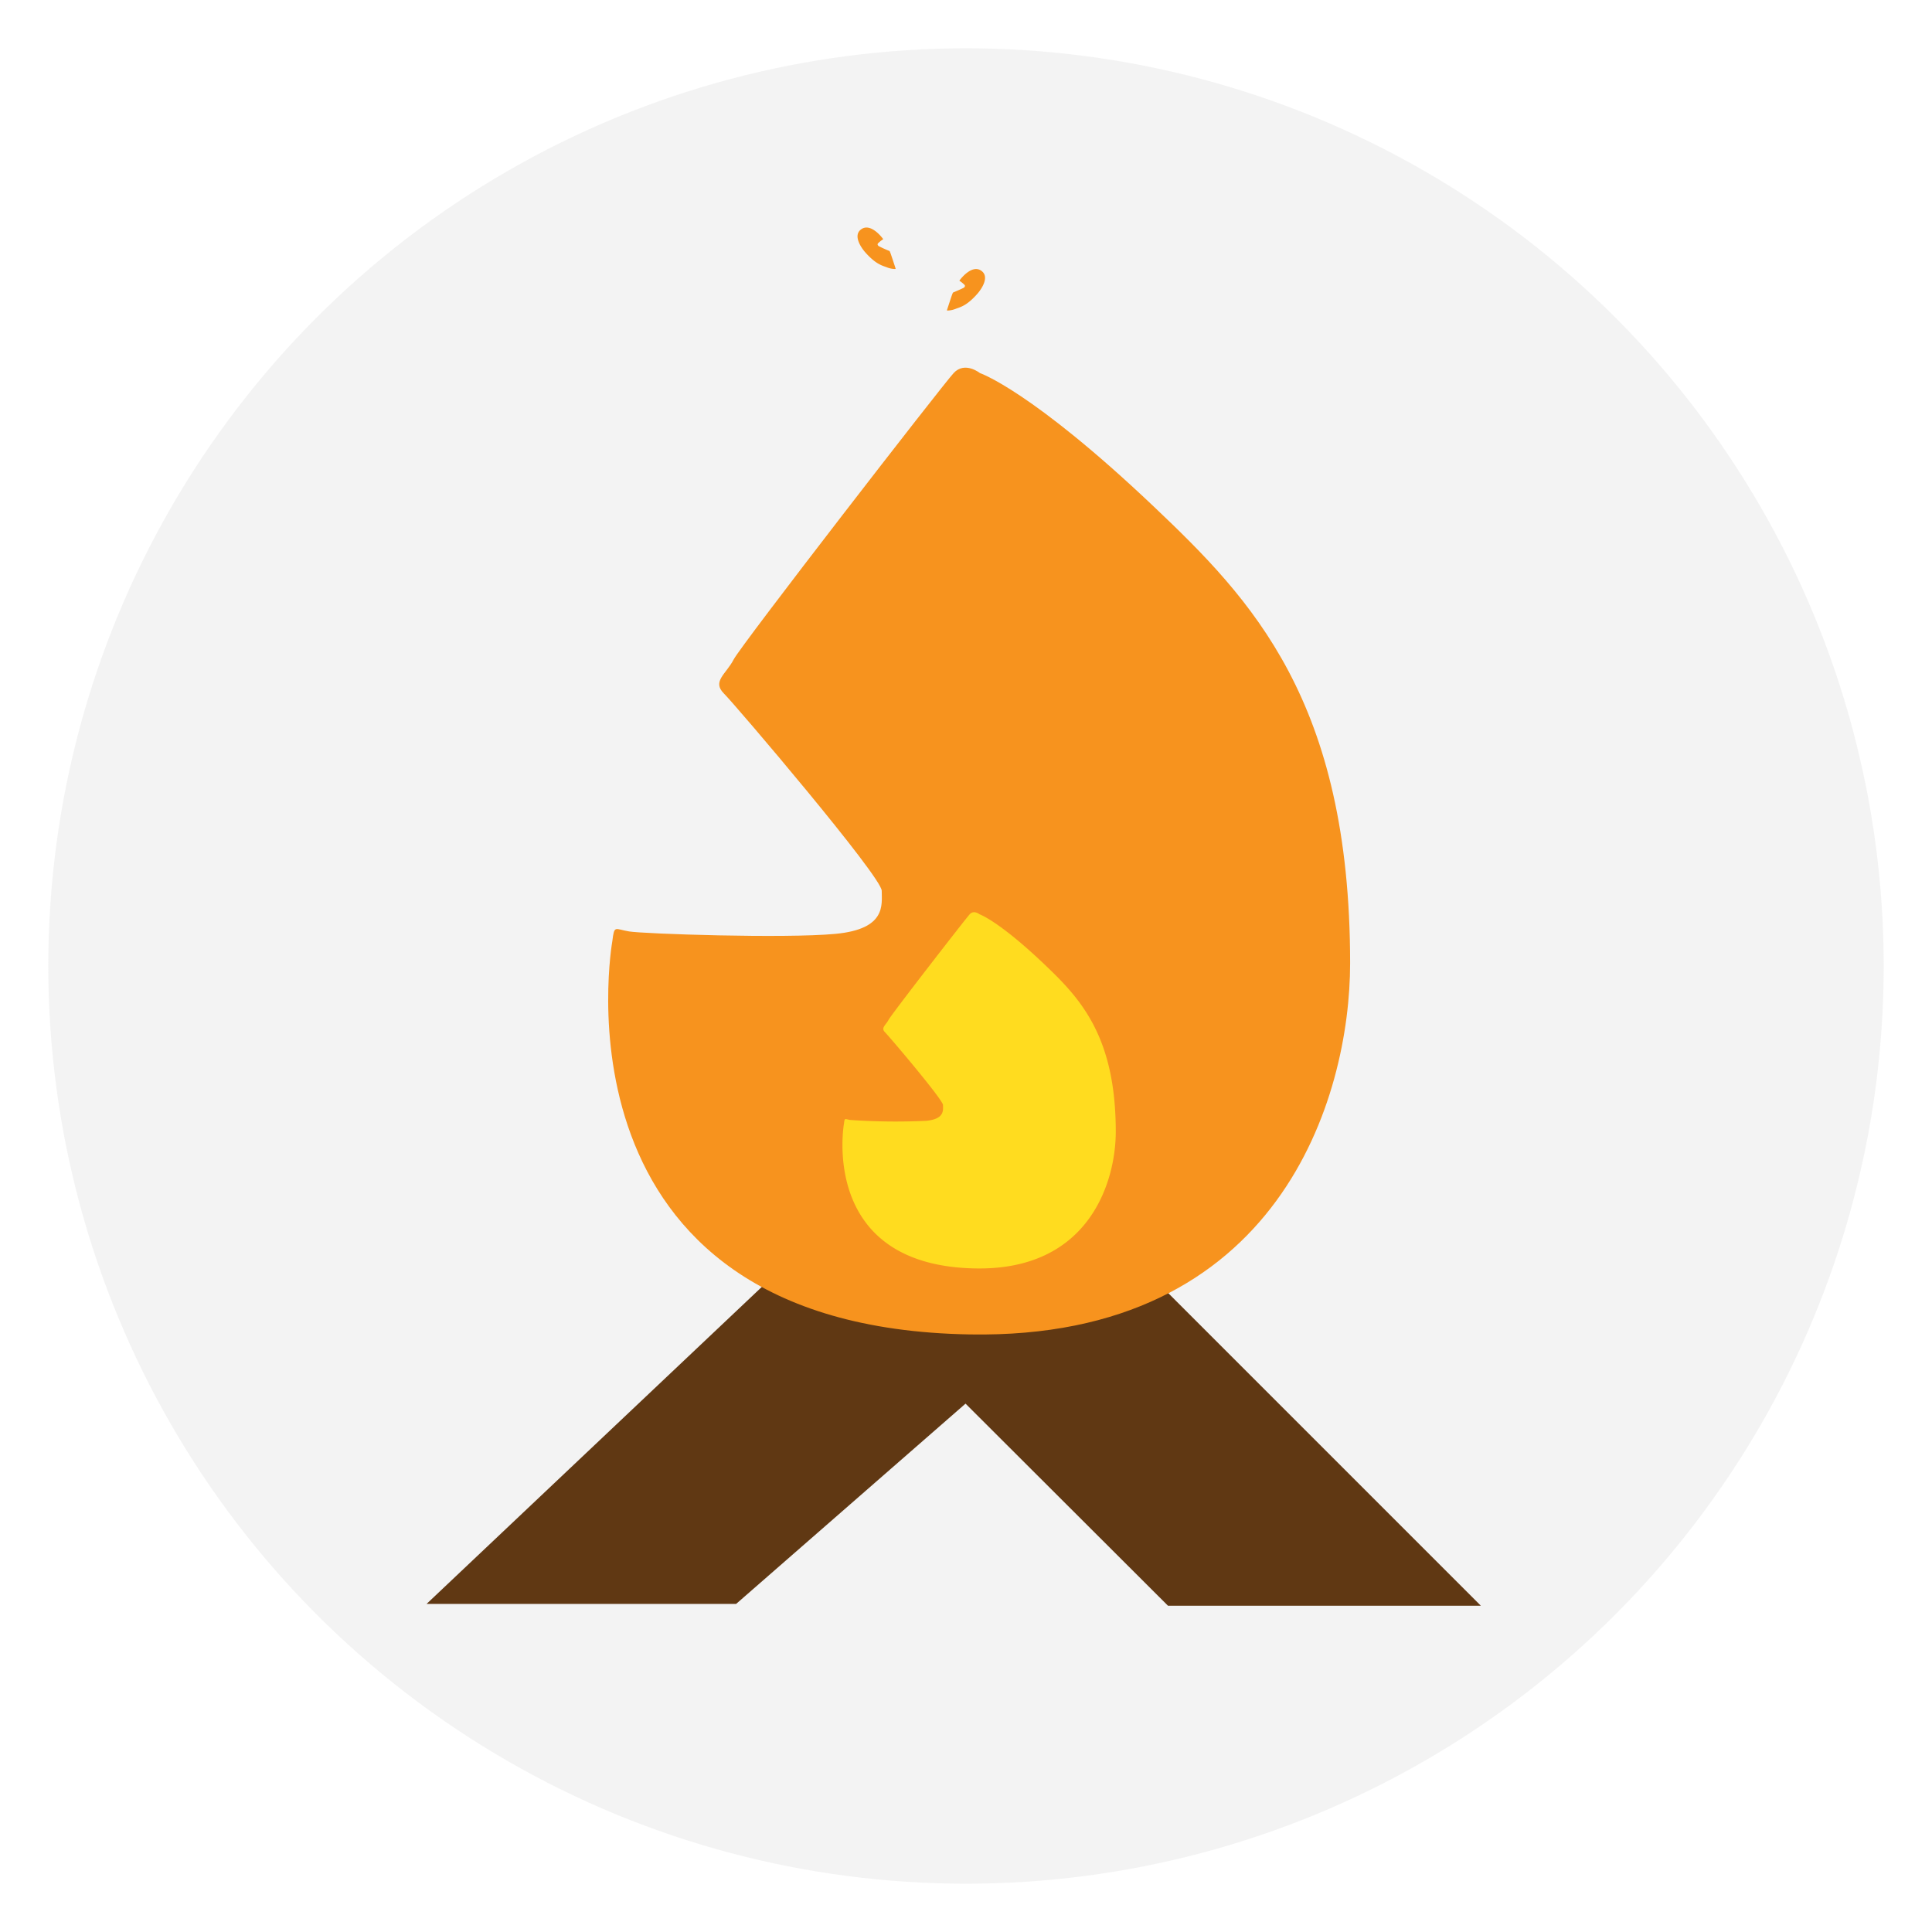 <svg xmlns="http://www.w3.org/2000/svg" viewBox="0 0 500 500"><defs><style>.cls-1{fill:#d3d3d3;opacity:0.25;}.cls-2{fill:#603813;}.cls-3{fill:#f7931e;}.cls-4{fill:#ffdc1f;}</style></defs><title>Artboard 1</title><g id="campFire"><circle class="cls-1" cx="250" cy="250" r="237.5"/><polygon id="wood" class="cls-2" points="249.88 363.26 190.51 415.09 110.4 415.09 197.11 333.1 213.13 318.96 250.98 336.87 286.64 318.96 383.24 415.56 302.27 415.56 249.88 363.26"/><path id="fireBig" class="cls-3" d="M158.47,243.57S140.56,343.47,251,345.35c80.16,1.37,98.4-61.4,98.41-96.05,0-67.93-25.55-94.22-50.81-118.2-31.7-30.07-45-34.55-45-34.55s-3.89-3.14-6.8,0-55,70.37-56.94,74.14-5.65,5.65-2.51,8.79,40.84,47.44,40.84,51.05,1.25,9.9-11.94,11.15-49.64,0-53.41-.62S159,239.29,158.47,243.57Z"/><path id="Embers" class="cls-3" d="M228.47,61.75s-3.2-4.41-5.76-2.28c-1.85,1.54,0,4.46,1.25,5.87,2.45,2.75,4,3.31,5.41,3.78a6,6,0,0,0,2.25.5s.2,0,.16-.13-1.3-4-1.39-4.15-.08-.34-.26-.41a28.75,28.75,0,0,1-2.76-1.26c-.13-.14-.39-.37-.14-.69a7.89,7.89,0,0,1,1.23-1C228.57,61.89,228.61,61.93,228.47,61.75Z"/><path id="Embers-2" data-name="Embers" class="cls-3" d="M248.39,72.49s3.2-4.41,5.75-2.28c1.86,1.55,0,4.46-1.24,5.87-2.45,2.76-4,3.31-5.41,3.78a6.33,6.33,0,0,1-2.26.51s-.2,0-.15-.14,1.3-4,1.39-4.15.08-.34.26-.41,2.63-1.11,2.76-1.25.39-.38.13-.69a7.51,7.51,0,0,0-1.22-1C248.29,72.63,248.25,72.68,248.39,72.49Z"/><path id="fireSmall" class="cls-4" d="M218.42,290.77s-6.6,36.81,34.08,37.5c29.54.51,36.26-22.62,36.26-35.39,0-25-9.41-34.72-18.72-43.55-11.68-11.08-16.56-12.73-16.56-12.73s-1.44-1.16-2.51,0-20.28,25.93-21,27.32-2.08,2.08-.92,3.24,15,17.47,15,18.81.47,3.64-4.4,4.1a171.29,171.29,0,0,1-19.67-.23C218.65,289.61,218.62,289.19,218.42,290.77Z"/></g></svg>